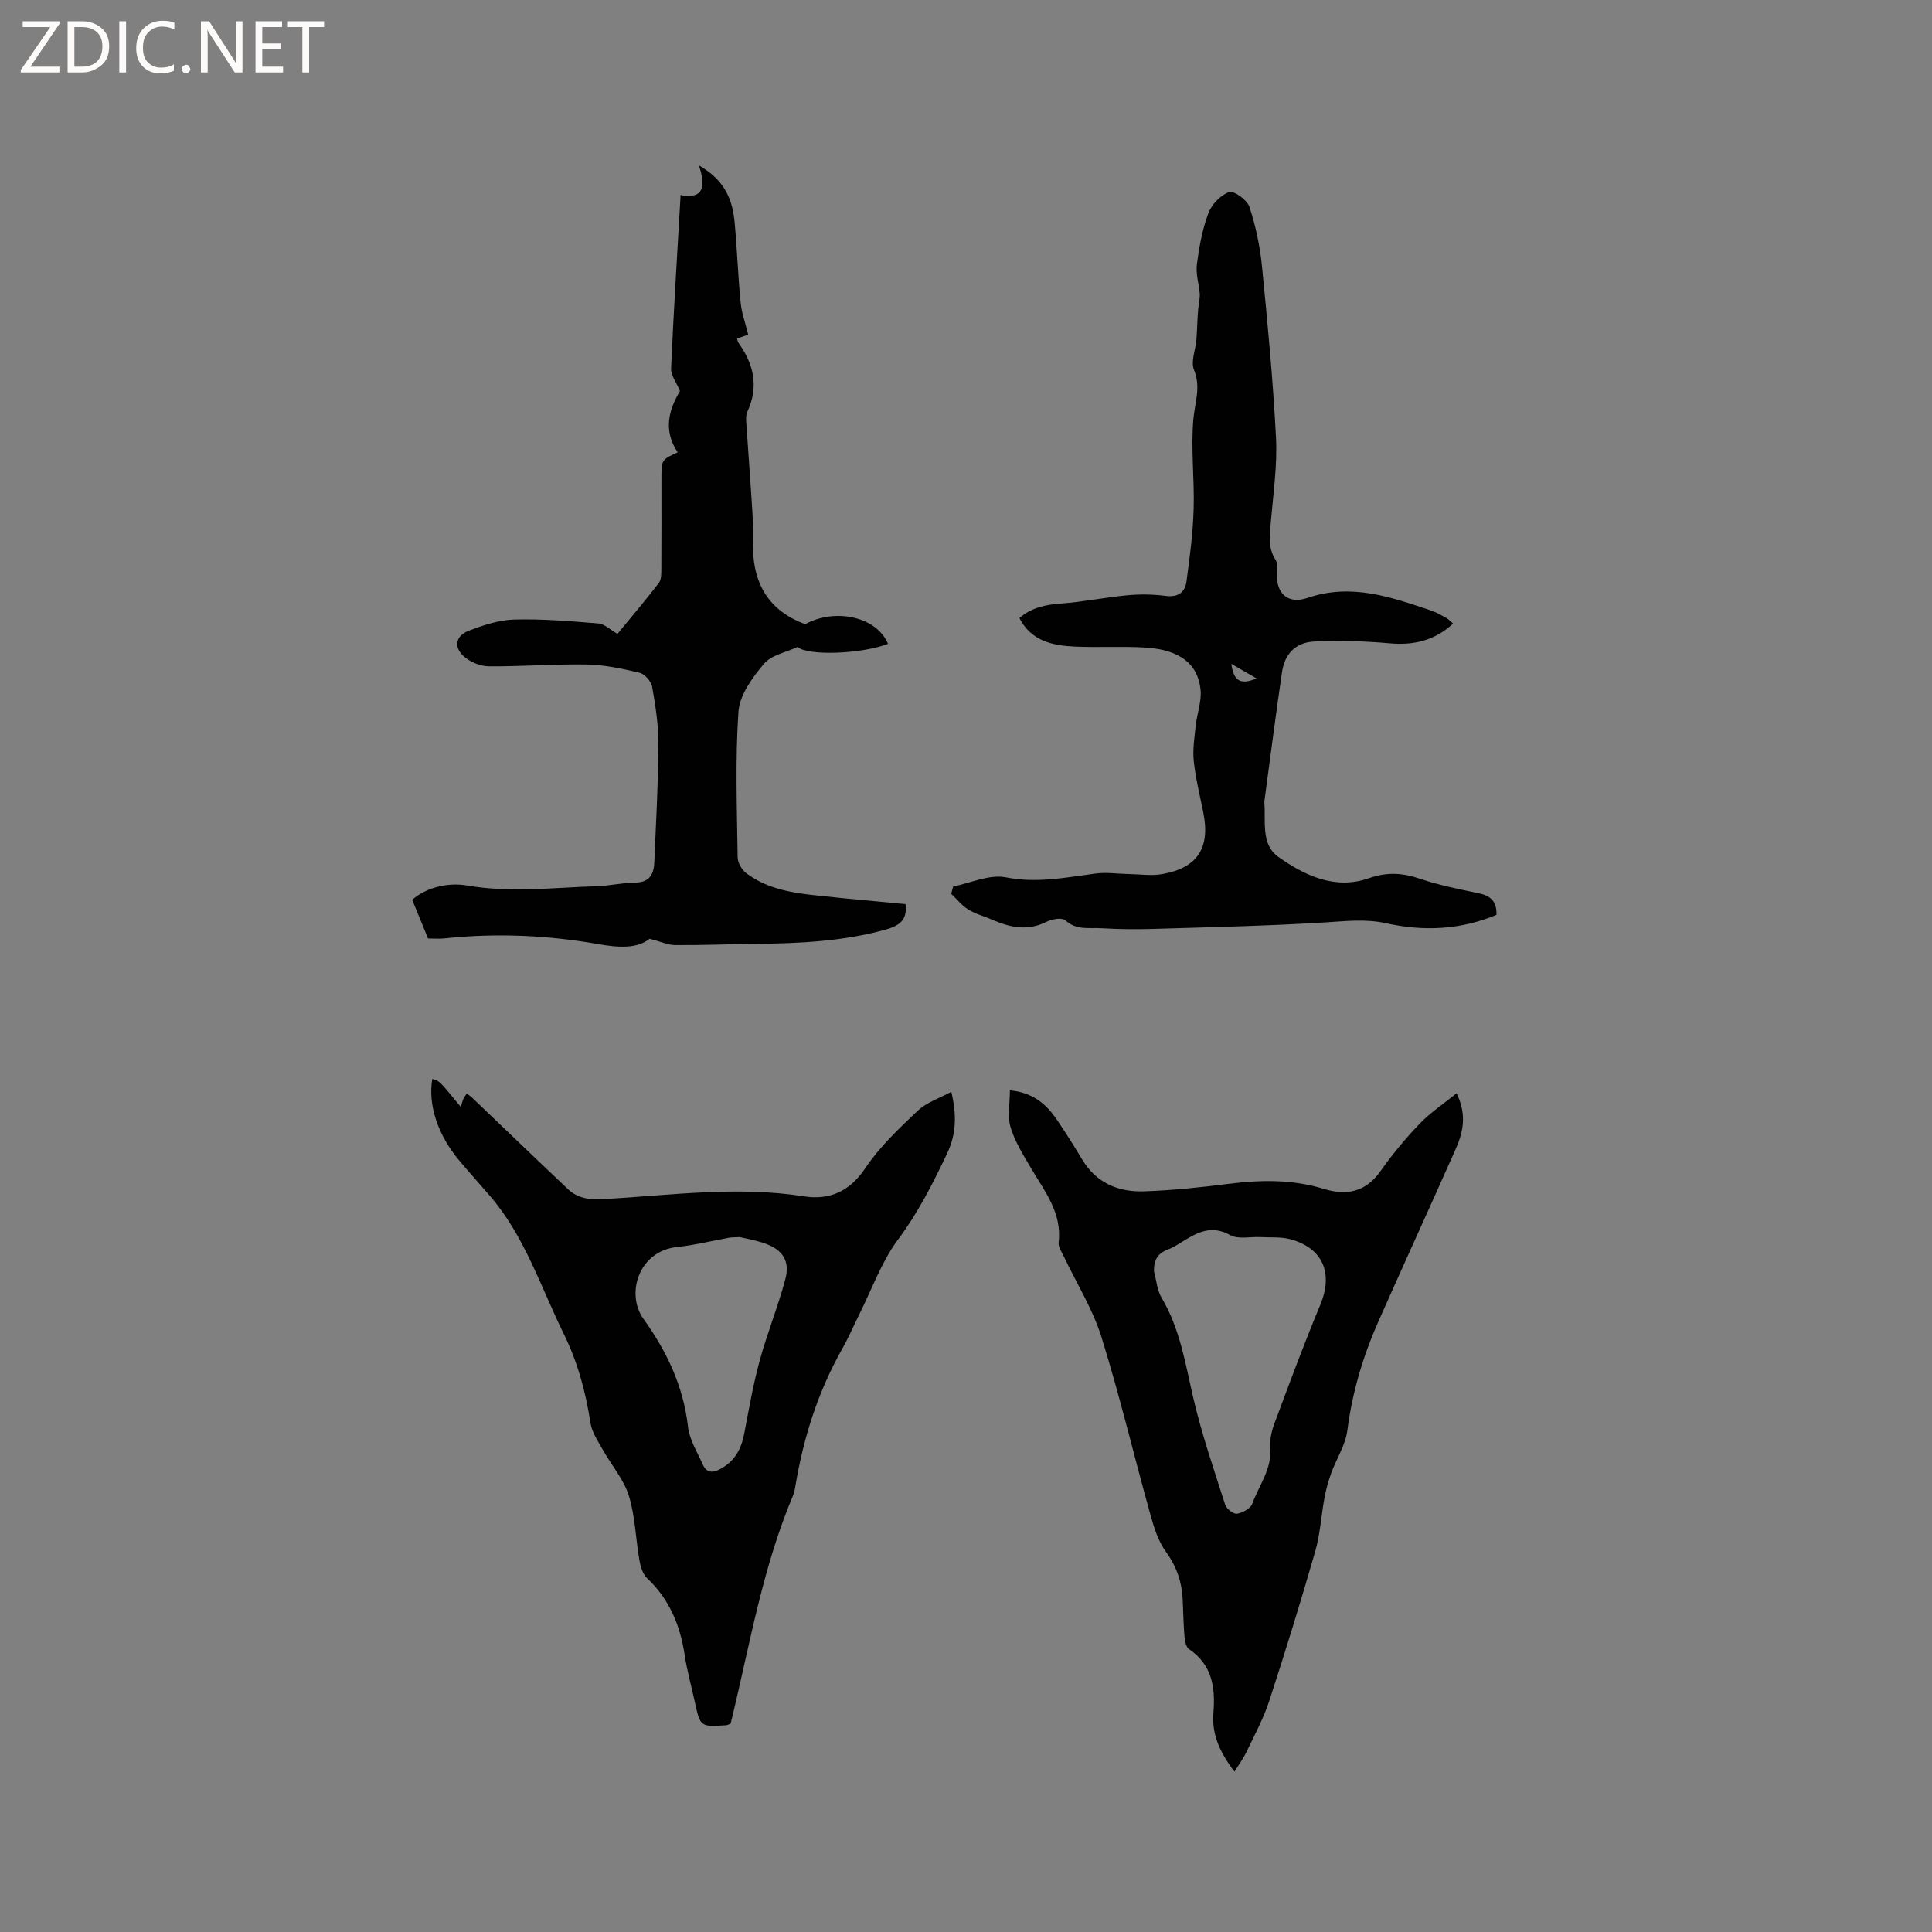 <svg enable-background="new 0 0 400 400" viewBox="0 0 400 400" xmlns="http://www.w3.org/2000/svg"><rect x="0" y="0" width="400" height="400" fill="#808080" stroke="none"/><g fill="#fcfbfa"><path d="m12.4 4.8-6.1 9h6v1.2h-8v-.5l6.1-8.9h-5.7v-1.2h7.6v.4z"/><path d="m14 15v-10.6h3c1.6 0 2.9.5 4 1.4s1.6 2.2 1.6 3.8-.5 3-1.6 3.9-2.4 1.5-4 1.5zm1.4-9.4v8.2h1.6c1.3 0 2.4-.4 3.1-1.1s1.1-1.8 1.1-3.1-.4-2.3-1.2-3-1.8-1-3.1-1z"/><path d="m26.1 4.4v10.6h-1.4v-10.6z"/><path d="m36.1 14.6c-.8.4-1.8.6-2.9.6-1.5 0-2.7-.5-3.6-1.4s-1.4-2.2-1.4-3.8c0-1.7.5-3.1 1.5-4.1s2.3-1.6 3.9-1.6c1 0 1.8.1 2.5.4v1.4c-.8-.4-1.6-.6-2.5-.6-1.2 0-2.1.4-2.9 1.2s-1.1 1.8-1.1 3.2c0 1.3.3 2.3 1 3s1.6 1.1 2.7 1.1c1 0 2-.2 2.7-.7v1.3z"/><path d="m37.6 14.3c0-.2.1-.5.3-.6s.4-.3.6-.3c.3 0 .5.1.6.3s.3.4.3.6-.1.4-.3.6-.4.3-.6.3c-.3 0-.5-.1-.6-.3s-.3-.4-.3-.6z"/><path d="m50.2 15h-1.6l-5.3-8.2c-.2-.2-.3-.5-.4-.7 0 .2.1.7.1 1.5v7.4h-1.4v-10.6h1.7l5.2 8.1c.2.4.4.6.4.7 0-.3-.1-.8-.1-1.5v-7.3h1.4z"/><path d="m58.6 15h-5.7v-10.6h5.5v1.2h-4.1v3.4h3.8v1.2h-3.8v3.6h4.3z"/><path d="m67.1 5.6h-3.1v9.4h-1.4v-9.4h-3v-1.2h7.5z"/></g><path d="m89.5 223.39c1.45.35 1.45.35 5.91 5.8.19-.64.31-1.18.52-1.67.16-.38.44-.71.7-1.11.51.37.76.52.97.71 6.66 6.36 13.29 12.75 19.98 19.07 2.04 1.93 4.5 2.24 7.34 2.08 13.83-.79 27.63-2.76 41.53-.58 5.21.82 9.44-.96 12.69-5.82 2.96-4.42 6.96-8.21 10.86-11.9 1.83-1.74 4.51-2.59 6.96-3.93 1.1 4.69 1.09 8.63-.87 12.77-2.95 6.23-6 12.24-10.17 17.84-3.42 4.59-5.4 10.26-8.01 15.47-1.18 2.37-2.22 4.82-3.52 7.11-5.01 8.86-8.04 18.38-9.7 28.37-.12.73-.26 1.48-.55 2.15-6.17 14.64-8.82 30.24-12.49 45.56-.12.51-.26 1.02-.4 1.55-.32.12-.6.31-.89.33-5.39.35-5.39.34-6.53-4.93-.7-3.21-1.59-6.38-2.08-9.62-.93-6.14-3.15-11.54-7.77-15.88-.89-.84-1.35-2.36-1.58-3.64-.79-4.48-.88-9.16-2.21-13.46-1.06-3.4-3.61-6.32-5.39-9.51-.99-1.78-2.26-3.61-2.55-5.54-.99-6.43-2.64-12.57-5.53-18.45-4.8-9.76-8.11-20.3-15.41-28.71-2.08-2.4-4.21-4.77-6.25-7.2-4.44-5.28-6.48-11.56-5.56-16.86zm63.67 32.74c-1.15.06-1.69.03-2.2.12-3.6.65-7.17 1.55-10.8 1.93-8.02.85-10.63 9.76-6.95 14.88 4.84 6.74 8.26 13.93 9.22 22.32.31 2.71 1.93 5.29 3.09 7.87.76 1.71 2.02 1.74 3.62.88 2.97-1.6 4.32-4.12 4.93-7.31.97-5.06 1.85-10.15 3.2-15.1 1.55-5.68 3.79-11.17 5.31-16.86 1.01-3.75-.52-6.1-4.17-7.4-1.89-.67-3.89-1-5.25-1.33z" fill="#010102"/><path d="m187.48 187.19c.36 3.04-.9 4.37-4.11 5.27-8.9 2.47-17.93 2.86-27.04 2.96-5.51.06-11.02.29-16.52.25-1.5-.01-2.99-.71-5.31-1.31-2.61 2.11-6.56 1.82-10.57 1.12-10.6-1.87-21.24-2.33-31.95-1.19-1.04.11-2.11.01-3.36.01-1.06-2.58-2.13-5.19-3.28-8.01 3.33-2.87 7.92-3.55 11.32-2.96 9.07 1.57 17.96.42 26.92.15 2.64-.08 5.27-.73 7.9-.75 2.93-.02 3.87-1.65 3.98-4.12.35-8.14.81-16.29.86-24.44.02-3.99-.6-8.02-1.3-11.97-.2-1.13-1.54-2.65-2.61-2.91-3.58-.86-7.27-1.64-10.93-1.71-6.77-.12-13.55.44-20.32.37-1.78-.02-3.93-.92-5.23-2.15-2.04-1.92-1.56-4.17 1.09-5.2 3.01-1.16 6.25-2.24 9.42-2.33 5.81-.16 11.64.33 17.45.81 1.26.1 2.43 1.29 3.95 2.15 2.75-3.35 5.76-6.88 8.57-10.55.55-.72.5-2 .51-3.02.04-6.15.02-12.3.02-18.45 0-4.01 0-4.01 3.37-5.56-3.11-4.6-1.77-8.93.47-12.69-.74-1.79-1.9-3.25-1.84-4.66.52-11.84 1.27-23.67 1.97-35.92 4.8.93 5.25-1.8 3.78-6.14 5.56 3.16 7 7.31 7.42 11.94.5 5.48.69 10.99 1.23 16.46.21 2.18 1 4.31 1.57 6.64-.73.26-1.49.52-2.31.81.1.32.12.66.29.89 3.17 4.41 4.24 9.05 1.86 14.22-.37.8-.28 1.86-.21 2.79.4 6.1.88 12.19 1.25 18.29.15 2.43.06 4.87.11 7.31.15 7.5 3.43 12.92 10.8 15.64 6.3-3.43 14.85-1.51 17.15 4.07-5.44 2.11-16.53 2.54-18.74.65-2.34 1.11-5.41 1.66-6.95 3.49-2.39 2.84-5.03 6.46-5.27 9.91-.69 10.02-.3 20.13-.17 30.19.02 1.12.89 2.57 1.81 3.27 4.5 3.37 9.89 4.12 15.29 4.66 5.88.64 11.77 1.16 17.66 1.72z" fill="#010102"/><path d="m255.58 366.8c-3.4-4.48-4.68-8.13-4.36-12.15.43-5.26-.23-9.96-5.05-13.22-.61-.41-.85-1.65-.93-2.53-.21-2.53-.26-5.08-.37-7.62-.16-3.68-1.23-6.91-3.48-10-1.61-2.21-2.49-5.09-3.24-7.79-3.41-12.22-6.33-24.58-10.11-36.68-1.81-5.79-5.14-11.1-7.77-16.64-.45-.95-1.2-2-1.09-2.92.73-6.16-2.9-10.6-5.72-15.4-1.59-2.72-3.34-5.47-4.23-8.45-.68-2.28-.14-4.92-.14-7.66 4.66.43 7.48 2.78 9.67 6 1.84 2.71 3.6 5.49 5.28 8.3 2.93 4.9 7.52 6.8 12.88 6.61 5.81-.2 11.61-.81 17.38-1.54 6.69-.85 13.26-.97 19.8 1.04 4.66 1.43 8.65.68 11.71-3.67 2.43-3.45 5.16-6.75 8.09-9.8 2.2-2.3 4.92-4.1 7.66-6.33 2.24 4.54 1.32 8.19-.24 11.7-5.28 11.89-10.7 23.72-15.97 35.62-3.18 7.19-5.39 14.64-6.4 22.51-.39 3.01-2.25 5.83-3.32 8.77-.6 1.65-1.08 3.36-1.4 5.09-.69 3.7-.89 7.53-1.92 11.13-2.98 10.37-6.17 20.68-9.51 30.94-1.17 3.59-2.99 6.97-4.63 10.39-.7 1.52-1.71 2.88-2.59 4.3zm-16.65-103.53c.5 1.81.63 3.85 1.56 5.41 3.83 6.44 4.92 13.64 6.57 20.76 1.74 7.48 4.26 14.79 6.61 22.12.27.84 1.73 1.96 2.45 1.84 1.17-.2 2.8-1.09 3.16-2.09 1.39-3.81 4.09-7.19 3.72-11.63-.14-1.63.28-3.42.86-4.98 3.07-8.21 6.1-16.44 9.48-24.52 2.71-6.49.64-11.71-6.11-13.59-1.98-.55-4.18-.35-6.28-.46s-4.59.5-6.24-.41c-3.88-2.16-6.8-.59-9.89 1.34-.99.62-1.99 1.25-3.07 1.66-2.15.81-2.91 2.29-2.82 4.55z" fill="#010102"/><path d="m309.83 189.41c-7.53 3.15-15.16 3.44-22.85 1.74-4.23-.94-8.33-.44-12.56-.18-11.83.73-23.69.99-35.54 1.35-3.6.11-7.21.08-10.8-.14-2.53-.16-5.22.49-7.51-1.64-.66-.61-2.76-.27-3.86.29-3.92 2-7.59 1.21-11.3-.42-1.65-.72-3.45-1.17-4.95-2.11-1.34-.83-2.37-2.15-3.53-3.26.14-.5.28-1 .42-1.5 3.64-.72 7.52-2.57 10.89-1.9 6.41 1.27 12.4.04 18.56-.78 2.25-.3 4.58.06 6.88.1 2.31.04 4.68.41 6.92.02 7.35-1.29 10-5.43 8.53-12.76-.71-3.53-1.59-7.04-1.97-10.61-.26-2.42.14-4.92.4-7.38.27-2.5 1.25-5.04 1-7.46-.56-5.4-4.41-8.27-11.42-8.7-4.85-.3-9.74.02-14.6-.2-4.61-.22-9.03-1.12-11.49-5.92 2.63-2.24 5.51-2.76 8.67-3 4.58-.34 9.11-1.28 13.69-1.71 2.61-.24 5.3-.21 7.89.13 2.55.34 4.03-.68 4.34-2.94.68-4.99 1.34-10.01 1.49-15.04.19-6.22-.61-12.49-.05-18.66.31-3.43 1.59-6.55.12-10.16-.7-1.72.33-4.13.5-6.23s.18-4.22.37-6.32c.11-1.23.43-2.44.3-3.49-.22-1.96-.82-3.98-.56-5.88.48-3.56 1.11-7.17 2.37-10.51.68-1.82 2.53-3.76 4.3-4.38.99-.34 3.73 1.64 4.2 3.06 1.3 3.97 2.19 8.16 2.6 12.32 1.17 11.81 2.29 23.63 2.9 35.47.29 5.66-.54 11.38-1.03 17.06-.25 2.86-.76 5.66.97 8.29.35.54.33 1.41.27 2.11-.43 4.56 2.06 7.18 6.31 5.72 9.07-3.11 17.31-.17 25.65 2.63 1.09.37 2.11.98 3.13 1.54.45.25.8.66 1.37 1.14-3.84 3.54-8.15 4.54-13.16 4.09-5.12-.47-10.31-.59-15.46-.38-3.92.16-6.23 2.46-6.8 6.34-1.32 8.89-2.44 17.82-3.65 26.73-.01.1-.02.21-.01.32.32 3.93-.75 8.62 2.9 11.21 5.5 3.9 11.79 6.86 18.73 4.42 3.81-1.34 7.03-1.11 10.67.13 3.88 1.32 7.95 2.13 11.98 2.96 2.38.48 3.86 1.51 3.78 4.49zm-49.69-48.96c-1.91-1.1-3.4-1.96-5.19-2.99.41 3.37 1.79 4.49 5.19 2.99z" fill="#010102"/></svg>